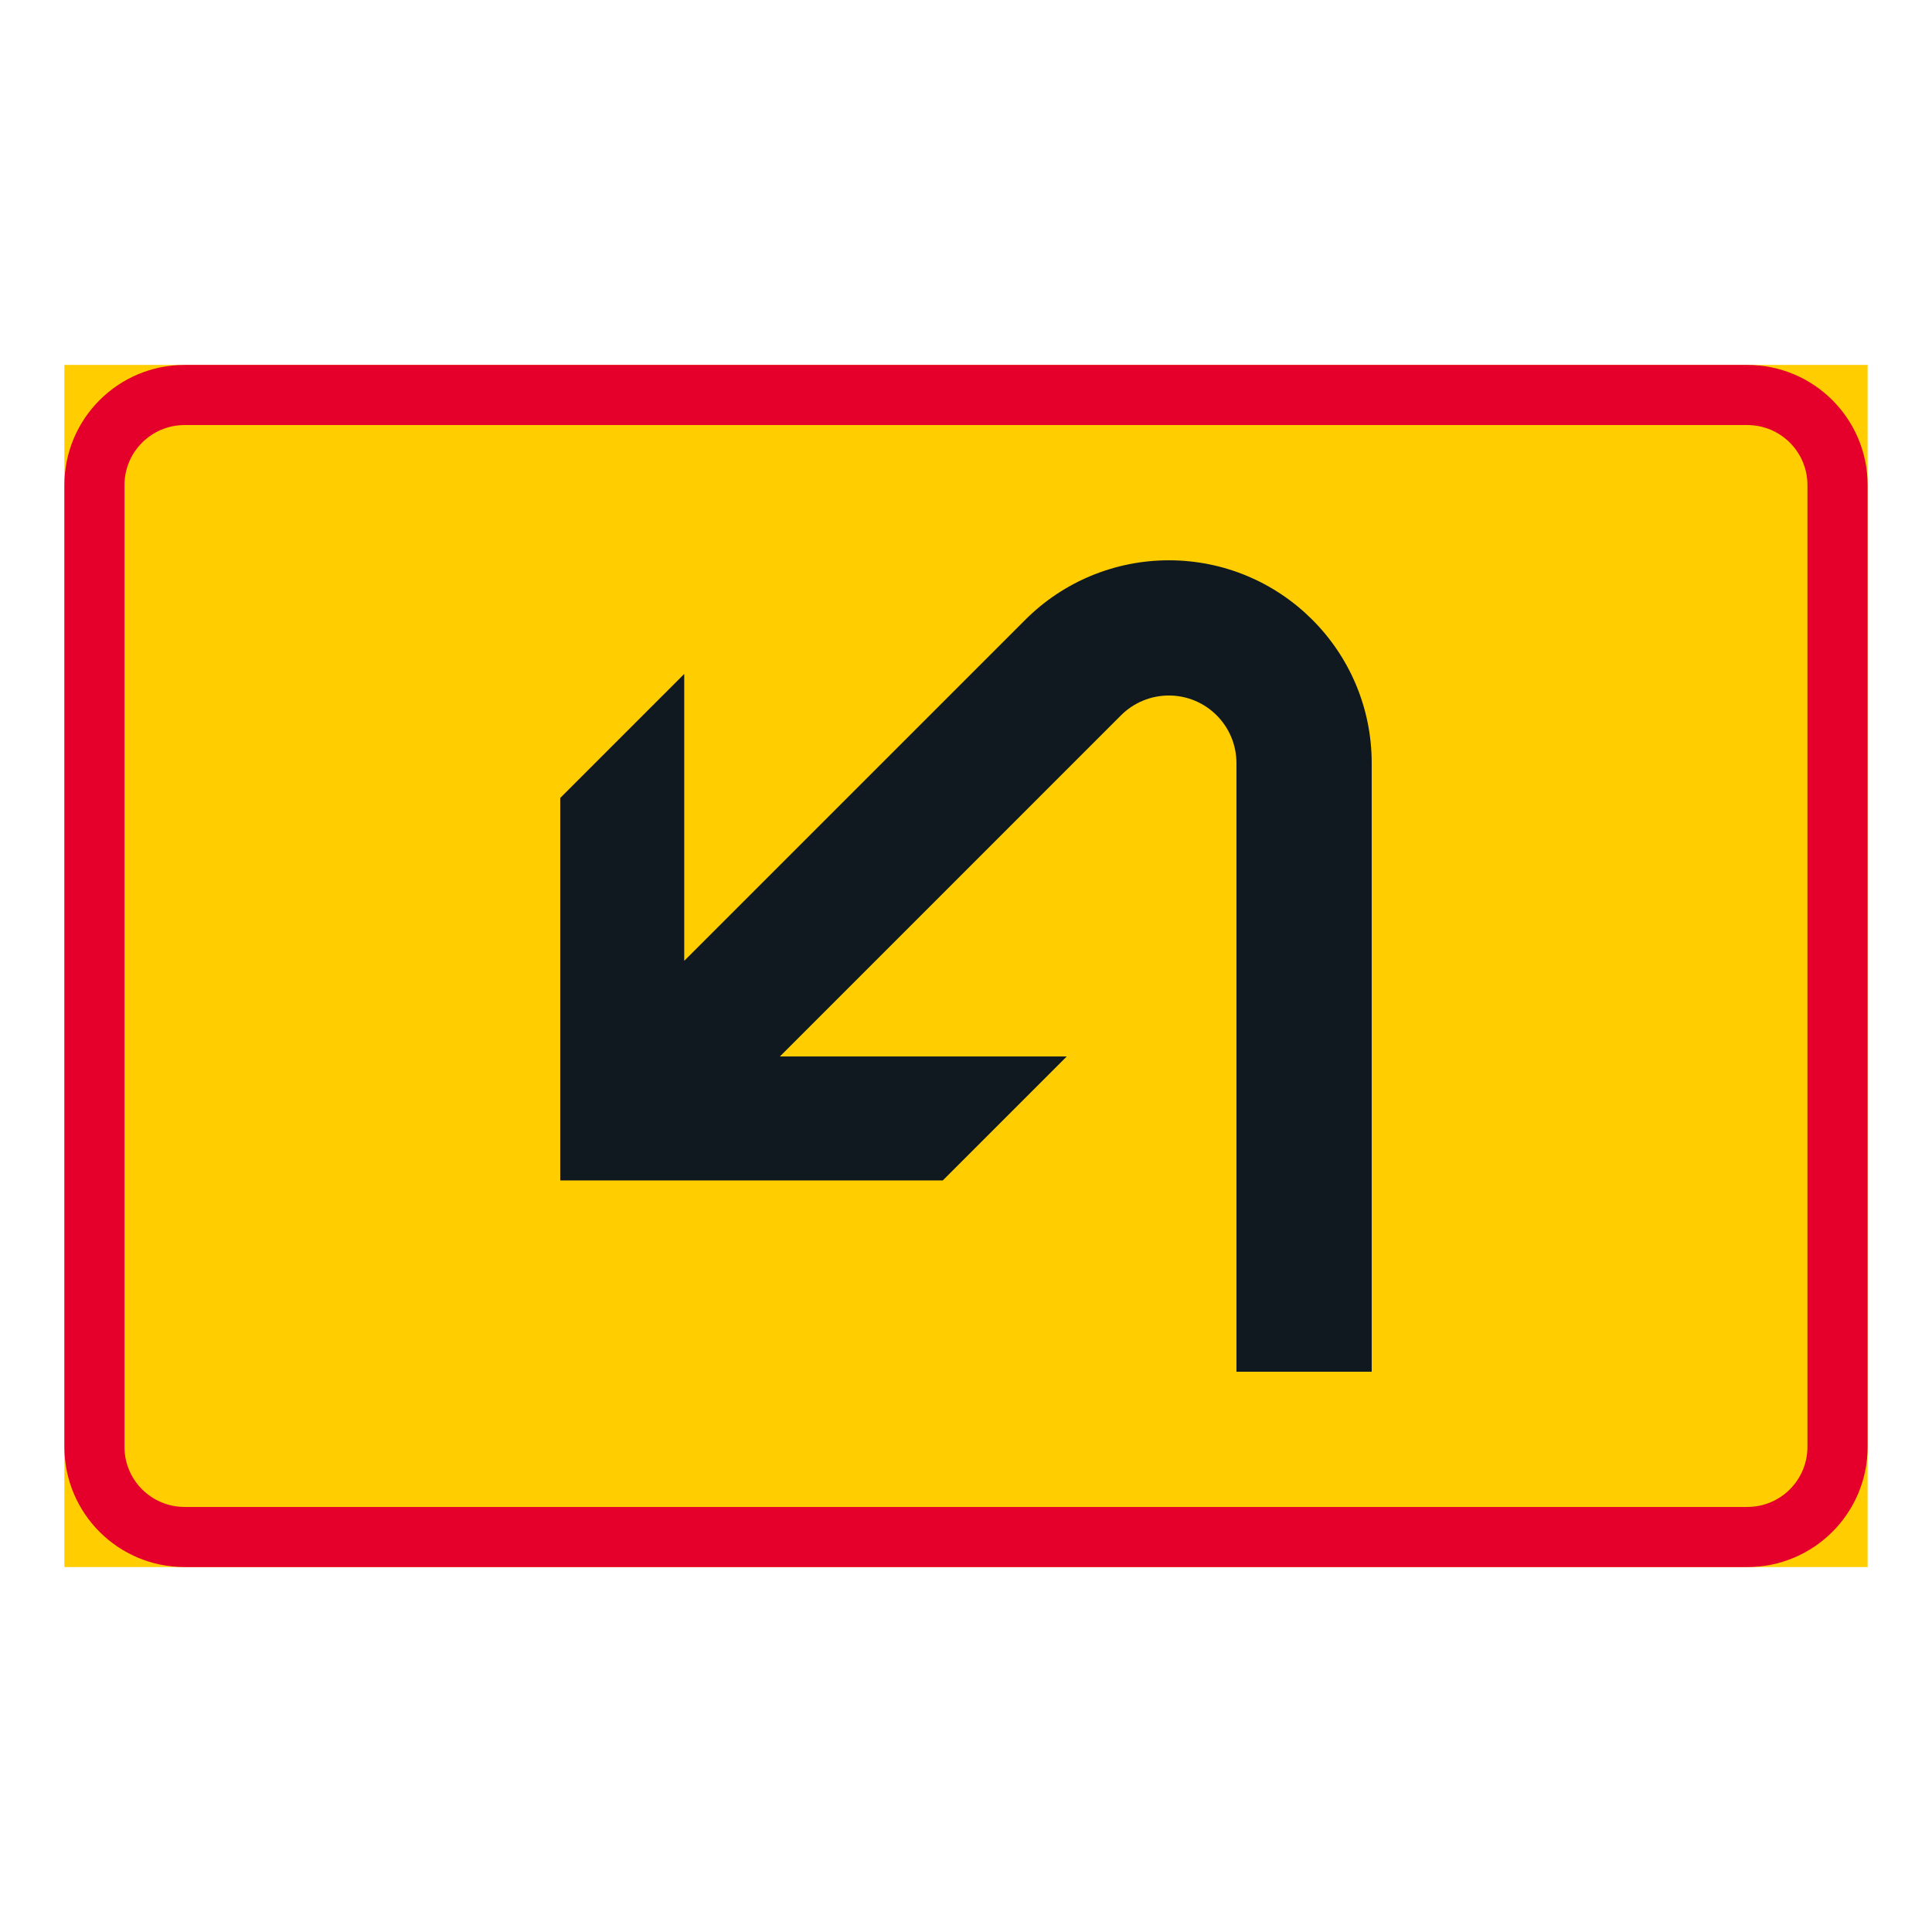 <?xml version="1.0" encoding="iso-8859-1"?>
<!-- Generator: Adobe Illustrator 16.0.0, SVG Export Plug-In . SVG Version: 6.00 Build 0)  -->
<!DOCTYPE svg PUBLIC "-//W3C//DTD SVG 1.1//EN" "http://www.w3.org/Graphics/SVG/1.1/DTD/svg11.dtd">
<svg version="1.1" id="Layer_1" xmlns="http://www.w3.org/2000/svg" xmlns:xlink="http://www.w3.org/1999/xlink" x="0px" y="0px"
	 width="425.197px" height="425.196px" viewBox="0 0 425.197 425.196" style="enable-background:new 0 0 425.197 425.196;"
	 xml:space="preserve">
<g id="LWPOLYLINE_67_">
	<rect x="14.17" y="80.314" style="fill:#FFCD00;" width="396.855" height="264.567"/>
</g>
<g id="LWPOLYLINE_69_">
	<path style="fill:#E4002B;" d="M384.561,344.882H40.625c-14.618,0-26.455-11.847-26.455-26.455V106.77
		c0-14.609,11.837-26.455,26.455-26.455h343.936c14.609,0,26.465,11.846,26.465,26.455v211.657
		C411.026,333.035,399.17,344.882,384.561,344.882z"/>
</g>
<g id="LWPOLYLINE_68_">
	<path style="fill:#FFCD00;" d="M384.561,331.649H40.625c-7.305,0-13.232-5.918-13.232-13.223V106.77
		c0-7.305,5.928-13.224,13.232-13.224h343.936c7.314,0,13.224,5.919,13.224,13.224v211.657
		C397.785,325.731,391.875,331.649,384.561,331.649z"/>
</g>
<g id="LWPOLYLINE_90_">
	<path style="fill:#101820;" d="M301.886,301.884V167.95c0-24.658-19.989-44.639-44.647-44.639
		c-11.841,0-23.194,4.696-31.566,13.068l-75.087,75.087v-63.142L123.3,175.61v84.18h84.188l27.275-27.275h-63.132l75.083-75.088
		c2.79-2.791,6.584-4.359,10.523-4.359c8.226,0,14.883,6.666,14.883,14.883v133.934H301.886z"/>
</g>
</svg>
